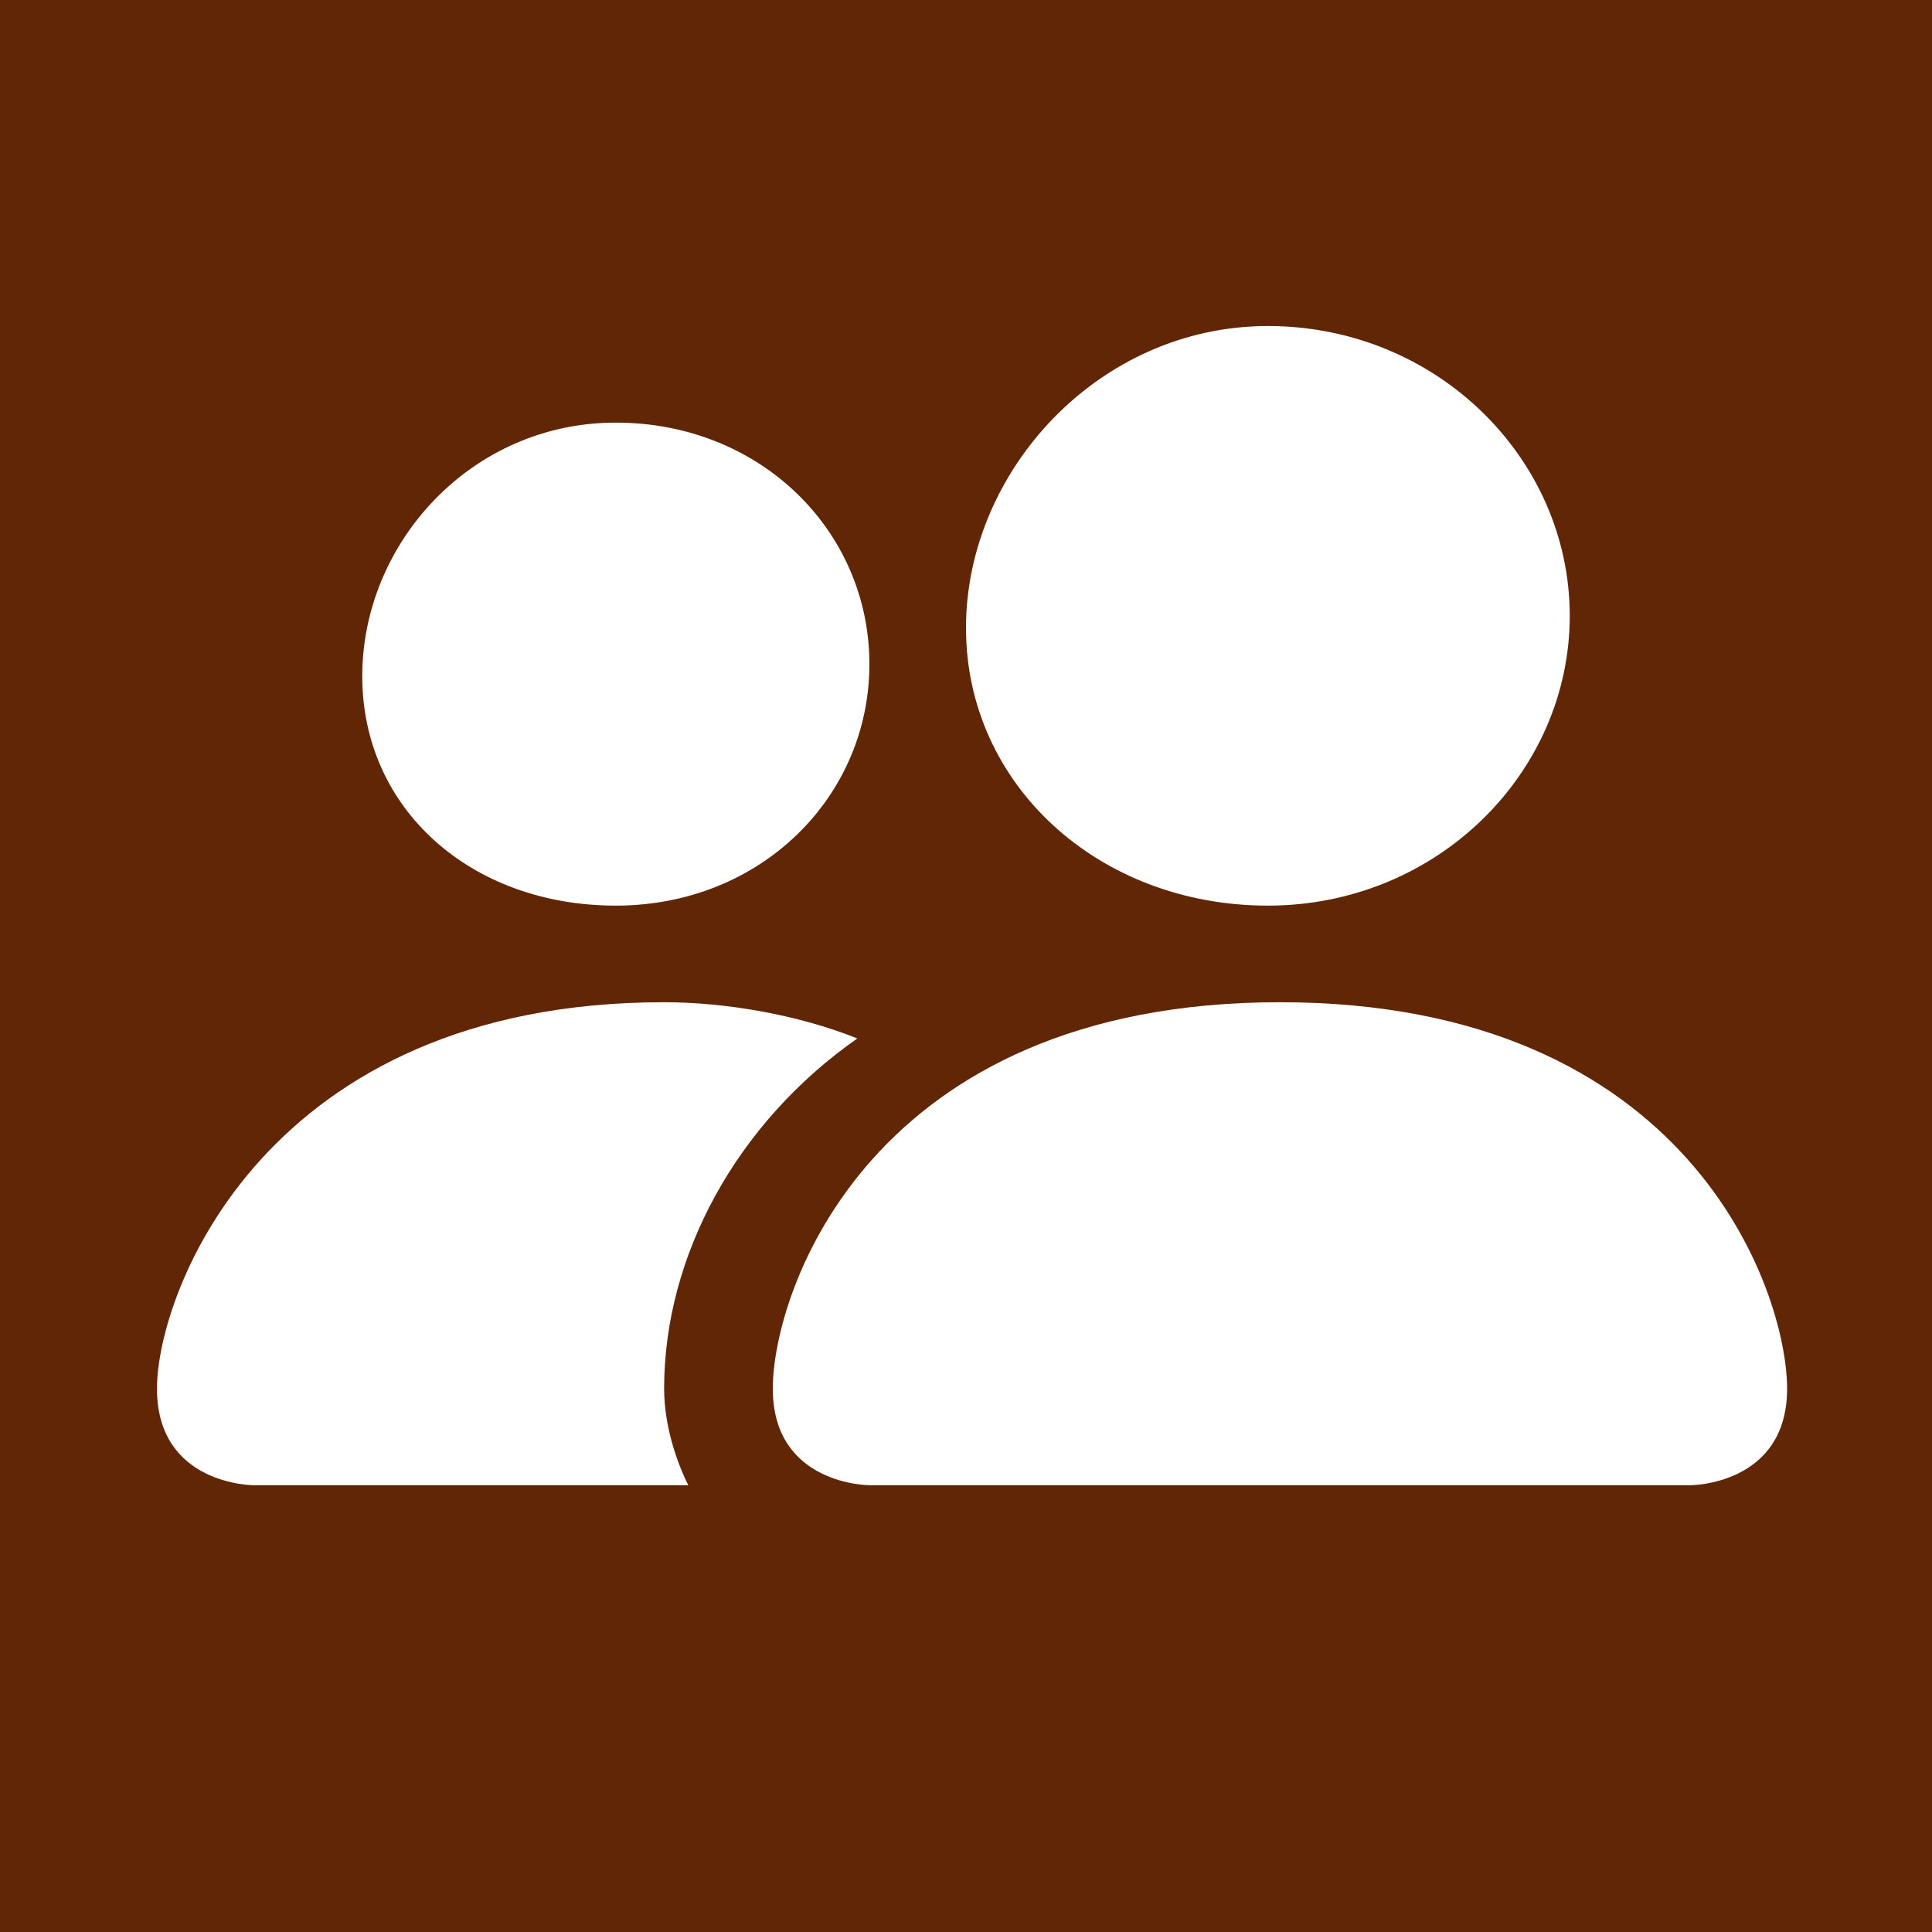 <?xml version="1.0" encoding="utf-8"?>
<!-- Generator: Adobe Illustrator 26.1.0, SVG Export Plug-In . SVG Version: 6.00 Build 0)  -->
<svg version="1.1" id="Layer_1" xmlns="http://www.w3.org/2000/svg" xmlns:xlink="http://www.w3.org/1999/xlink" x="0px" y="0px"
	 viewBox="0 0 16 16" style="enable-background:new 0 0 16 16;" xml:space="preserve">
<style type="text/css">
	.st0{fill:#602606;}
	.st1{fill:#FFFFFF;}
	.st2{fill-rule:evenodd;clip-rule:evenodd;fill:#FFFFFF;}
</style>
<rect class="st0" width="16" height="16"/>
<path class="st1" d="M7.2,12.3c0,0-0.8,0-0.8-0.8s0.8-3.2,4.2-3.2s4.2,2.4,4.2,3.2s-0.8,0.8-0.8,0.8H7.2z M10.5,7.5
	c1.4,0,2.5-1.1,2.5-2.4s-1.1-2.4-2.5-2.4S8,3.9,8,5.2S9.1,7.5,10.5,7.5z"/>
<path class="st2" d="M5.7,12.3c-0.1-0.2-0.2-0.5-0.2-0.8c0-1.1,0.6-2.2,1.6-2.9C6.6,8.4,6,8.3,5.5,8.3c-3.3,0-4.2,2.4-4.2,3.2
	s0.8,0.8,0.8,0.8H5.7z"/>
<path class="st1" d="M5.1,7.5c1.2,0,2.1-0.9,2.1-2s-0.9-2-2.1-2S3,4.5,3,5.6S3.9,7.5,5.1,7.5z"/>
</svg>
